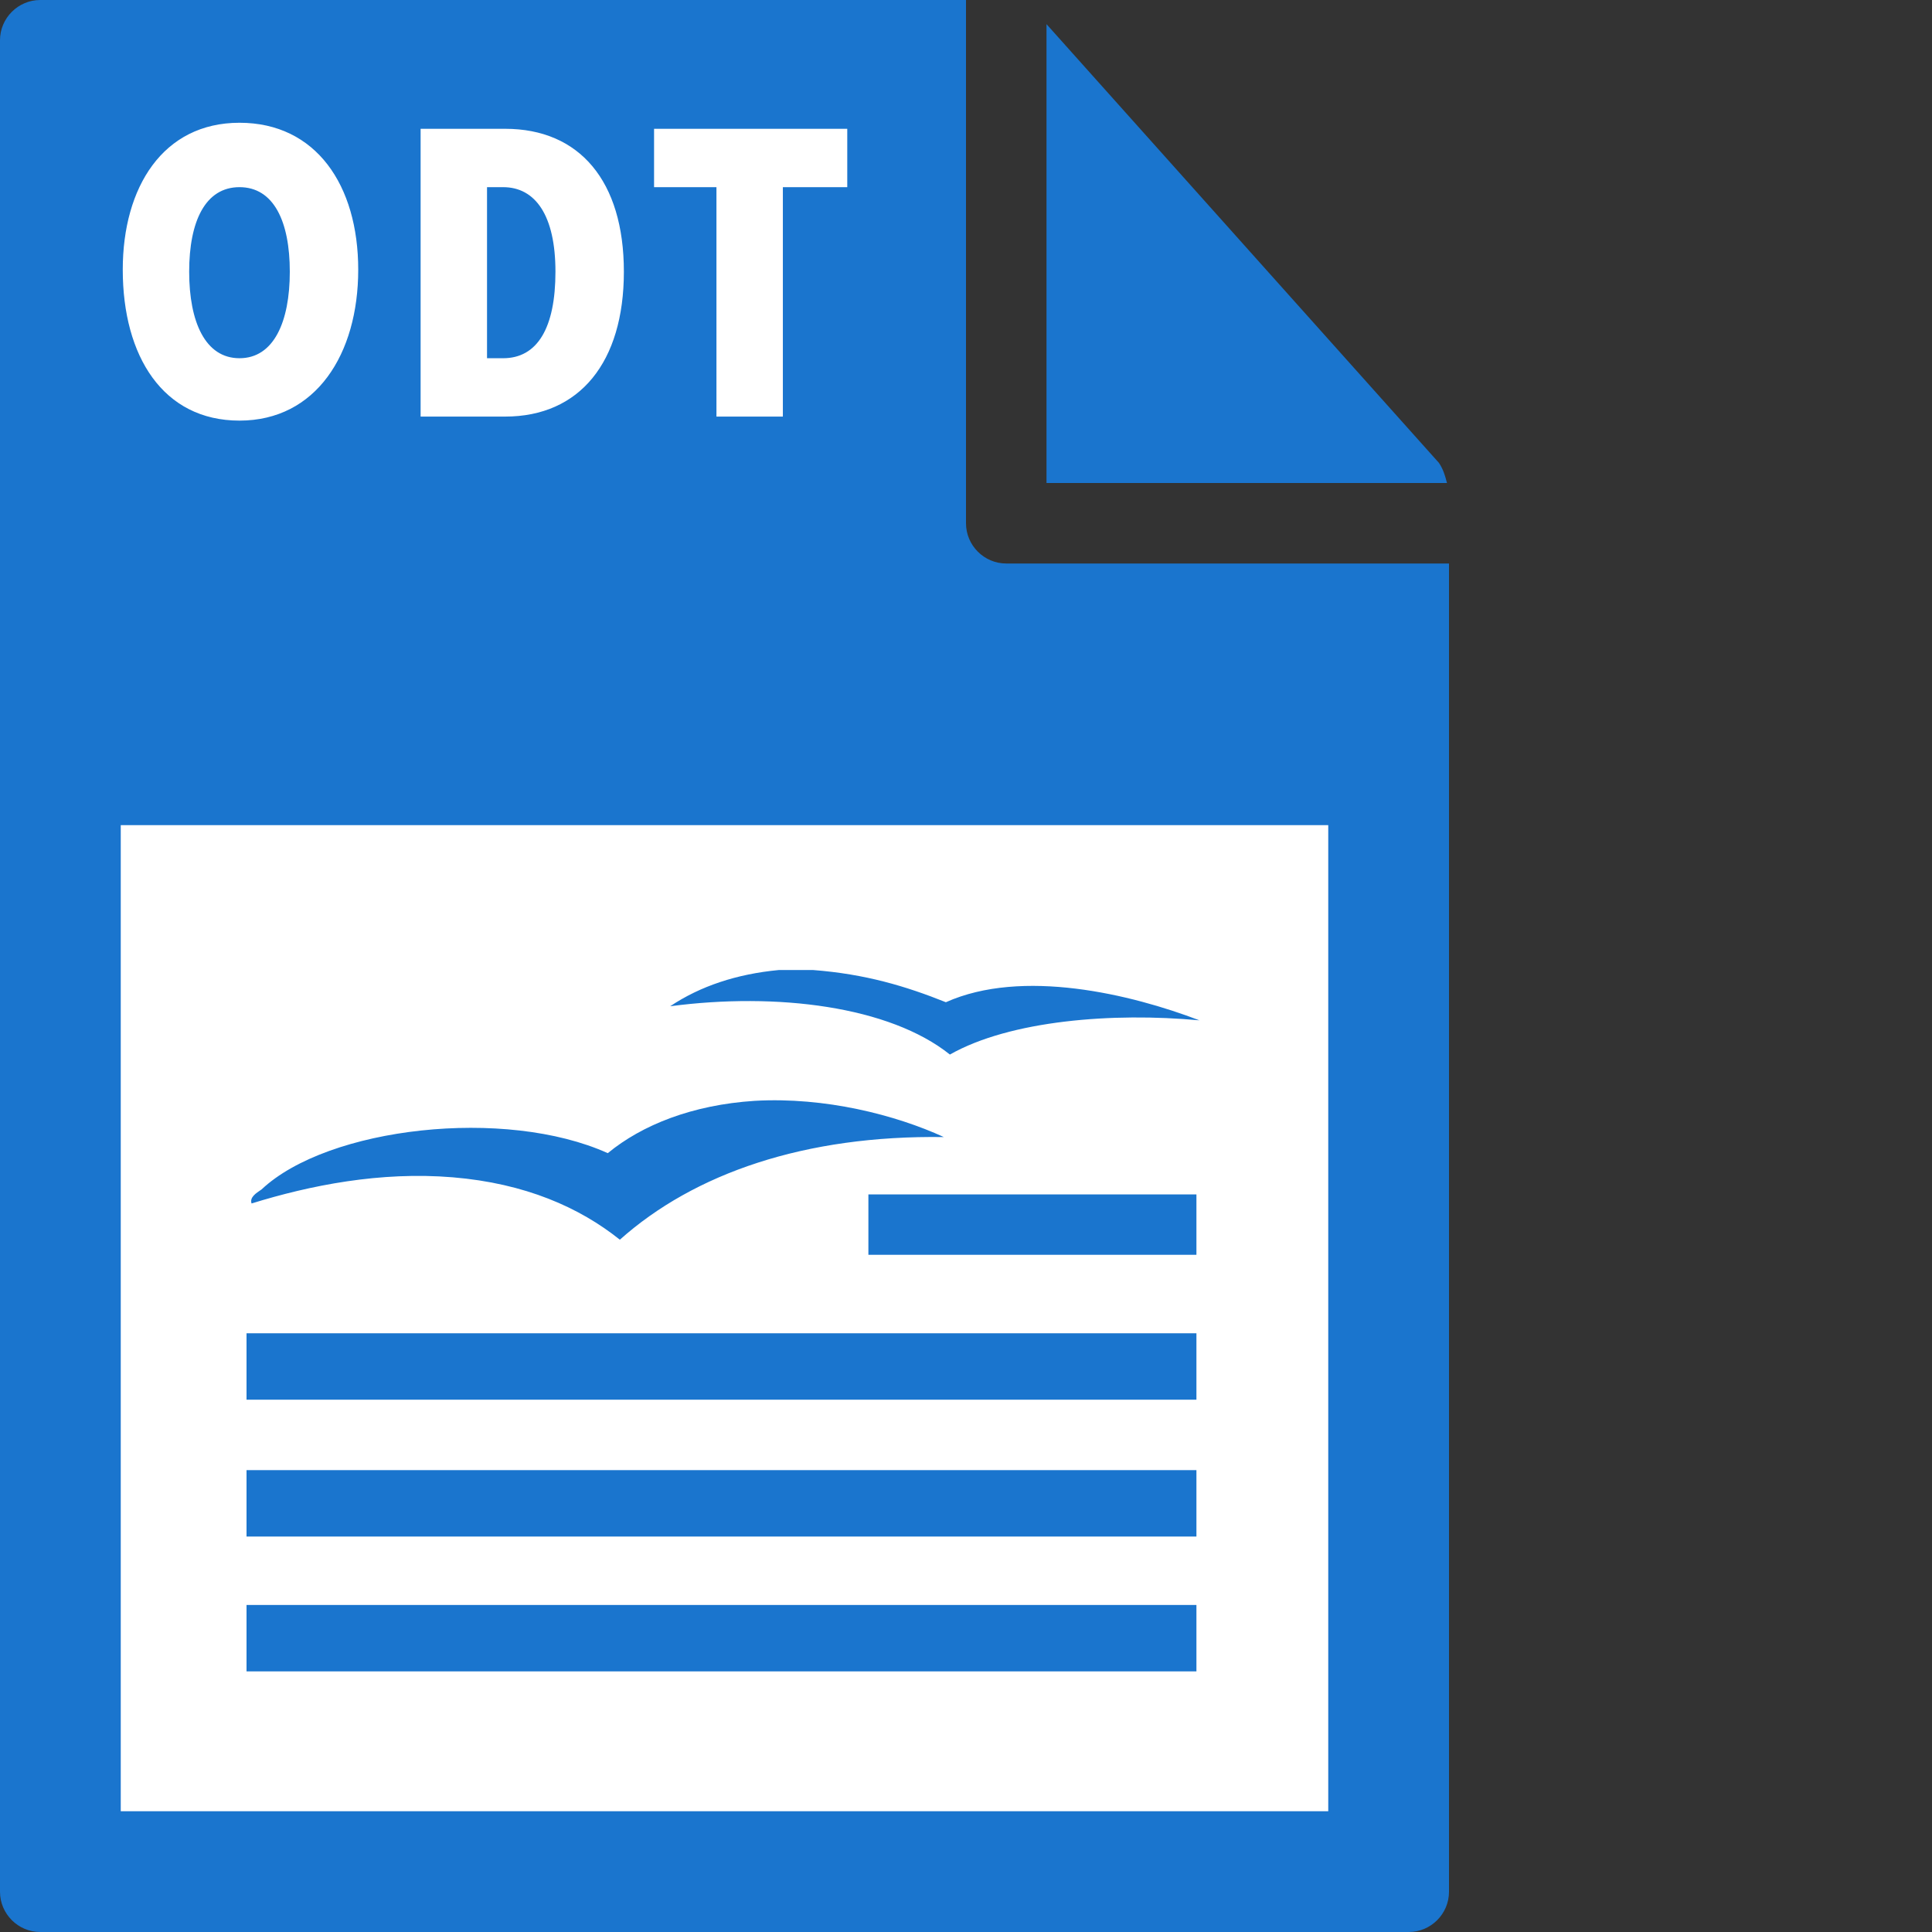 <svg id="Layer_1" xmlns="http://www.w3.org/2000/svg" viewBox="0 0 96 96"><rect x="0" y="0" width="96" height="96" fill="#333333" stroke="none"/><style>.st0,.st2{fill:#1a75ce}.st2{stroke:#1a75ce;stroke-width:.5;stroke-miterlimit:10}</style><path class="st0" d="M0 2v92c0 1.1.9 2 2 2h68c1.1 0 2-.9 2-2V28H50c-1.1 0-2-.9-2-2V0H2C.9 0 0 .9 0 2z"/><path class="st0" d="M71.9 24c-.1-.4-.2-.7-.4-1L52 1.2V24h19.9z"/><path d="M6 41h60v49H6zm5.9-34.9c3.8 0 5.9 3.1 5.9 7.3 0 4.2-2.1 7.5-5.9 7.5s-5.8-3.2-5.8-7.5c0-4.1 2-7.3 5.8-7.3zm0 11.7c1.7 0 2.5-1.8 2.5-4.3s-.8-4.2-2.5-4.2-2.5 1.7-2.5 4.2.8 4.3 2.5 4.3zm9-11.4h4.2c3.7 0 5.9 2.6 5.9 7.1s-2.2 7.2-5.9 7.2h-4.2V6.4zM25 17.8c1.7 0 2.6-1.5 2.6-4.3s-1-4.2-2.6-4.2h-.8v8.5h.8zm10.6-8.5h-3.1V6.4h9.6v2.9h-3.2v11.4h-3.3V9.3z" fill="#fff"/><path class="st2" d="M43.4 59.6h15.8v2.5H43.4zm-30.9 6.9h46.7v2.8H12.5zm0 6.8h46.7v2.8H12.5z"/><path class="st0" d="M38.7 48.2h1.7c2.6.2 4.6.8 6.6 1.6 3.8-1.7 9.2-.4 12.6.9-4.3-.4-9.4 0-12.4 1.7-3-2.4-8.6-3.1-13.9-2.4 1.5-1 3.3-1.6 5.4-1.8zm-1.2 6.5c-3.1.2-5.6 1.2-7.3 2.6C25.1 55 16.3 56 13 59.1c-.3.2-.6.4-.5.7 2.9-.9 6.4-1.6 10-1.3 3.6.3 6.3 1.5 8.3 3.1 3.7-3.3 9.2-5.2 16.1-5.1-2.4-1.1-5.9-2-9.4-1.8z"/><path class="st2" d="M12.5 80h46.7v2.8H12.5z"/></svg>